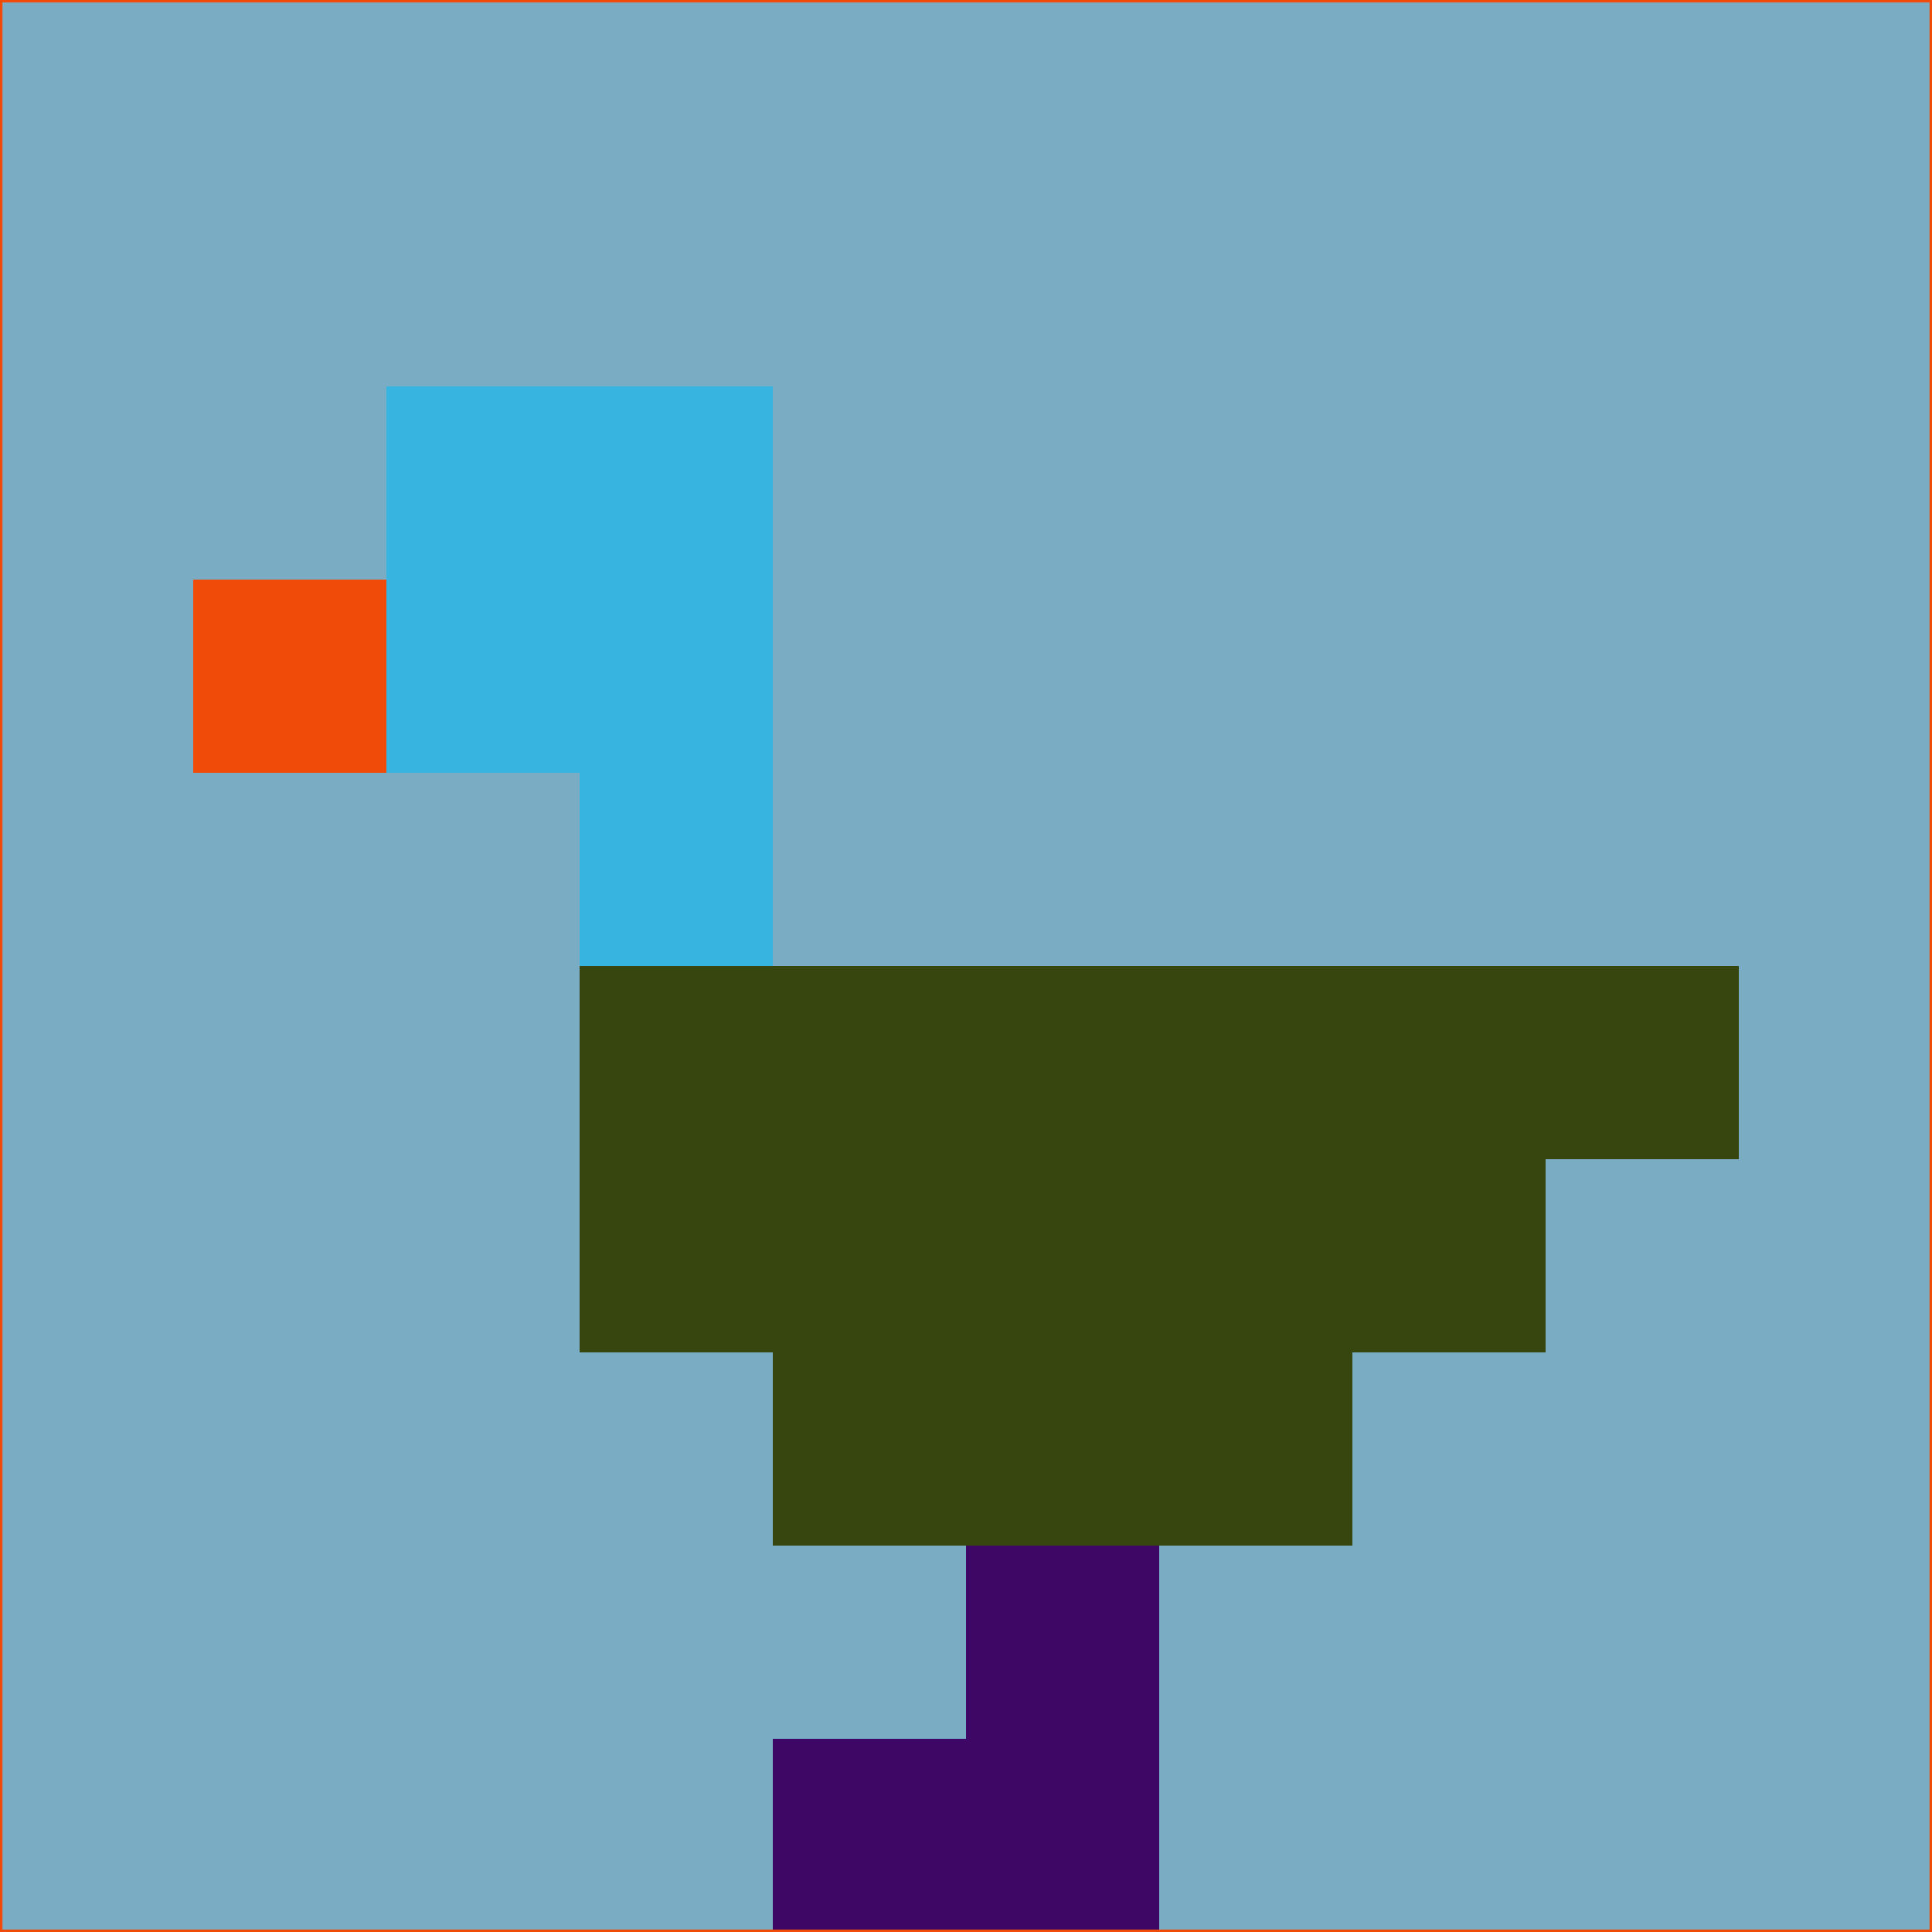 <svg xmlns="http://www.w3.org/2000/svg" version="1.1" width="785" height="785">
  <title>'goose-pfp-694263' by Dmitri Cherniak (Cyberpunk Edition)</title>
  <desc>
    seed=362538
    backgroundColor=#7aadc4
    padding=20
    innerPadding=0
    timeout=500
    dimension=1
    border=false
    Save=function(){return n.handleSave()}
    frame=12

    Rendered at 2024-09-15T22:37:00.667Z
    Generated in 1ms
    Modified for Cyberpunk theme with new color scheme
  </desc>
  <defs/>
  <rect width="100%" height="100%" fill="#7aadc4"/>
  <g>
    <g id="0-0">
      <rect x="0" y="0" height="785" width="785" fill="#7aadc4"/>
      <g>
        <!-- Neon blue -->
        <rect id="0-0-2-2-2-2" x="157" y="157" width="157" height="157" fill="#37b4e0"/>
        <rect id="0-0-3-2-1-4" x="235.5" y="157" width="78.5" height="314" fill="#37b4e0"/>
        <!-- Electric purple -->
        <rect id="0-0-4-5-5-1" x="314" y="392.5" width="392.5" height="78.5" fill="#36460e"/>
        <rect id="0-0-3-5-5-2" x="235.5" y="392.5" width="392.5" height="157" fill="#36460e"/>
        <rect id="0-0-4-5-3-3" x="314" y="392.5" width="235.5" height="235.5" fill="#36460e"/>
        <!-- Neon pink -->
        <rect id="0-0-1-3-1-1" x="78.5" y="235.5" width="78.5" height="78.5" fill="#f04b08"/>
        <!-- Cyber yellow -->
        <rect id="0-0-5-8-1-2" x="392.5" y="628" width="78.5" height="157" fill="#3e0765"/>
        <rect id="0-0-4-9-2-1" x="314" y="706.5" width="157" height="78.5" fill="#3e0765"/>
      </g>
      <rect x="0" y="0" stroke="#f04b08" stroke-width="2" height="785" width="785" fill="none"/>
    </g>
  </g>
  <script xmlns=""/>
</svg>
